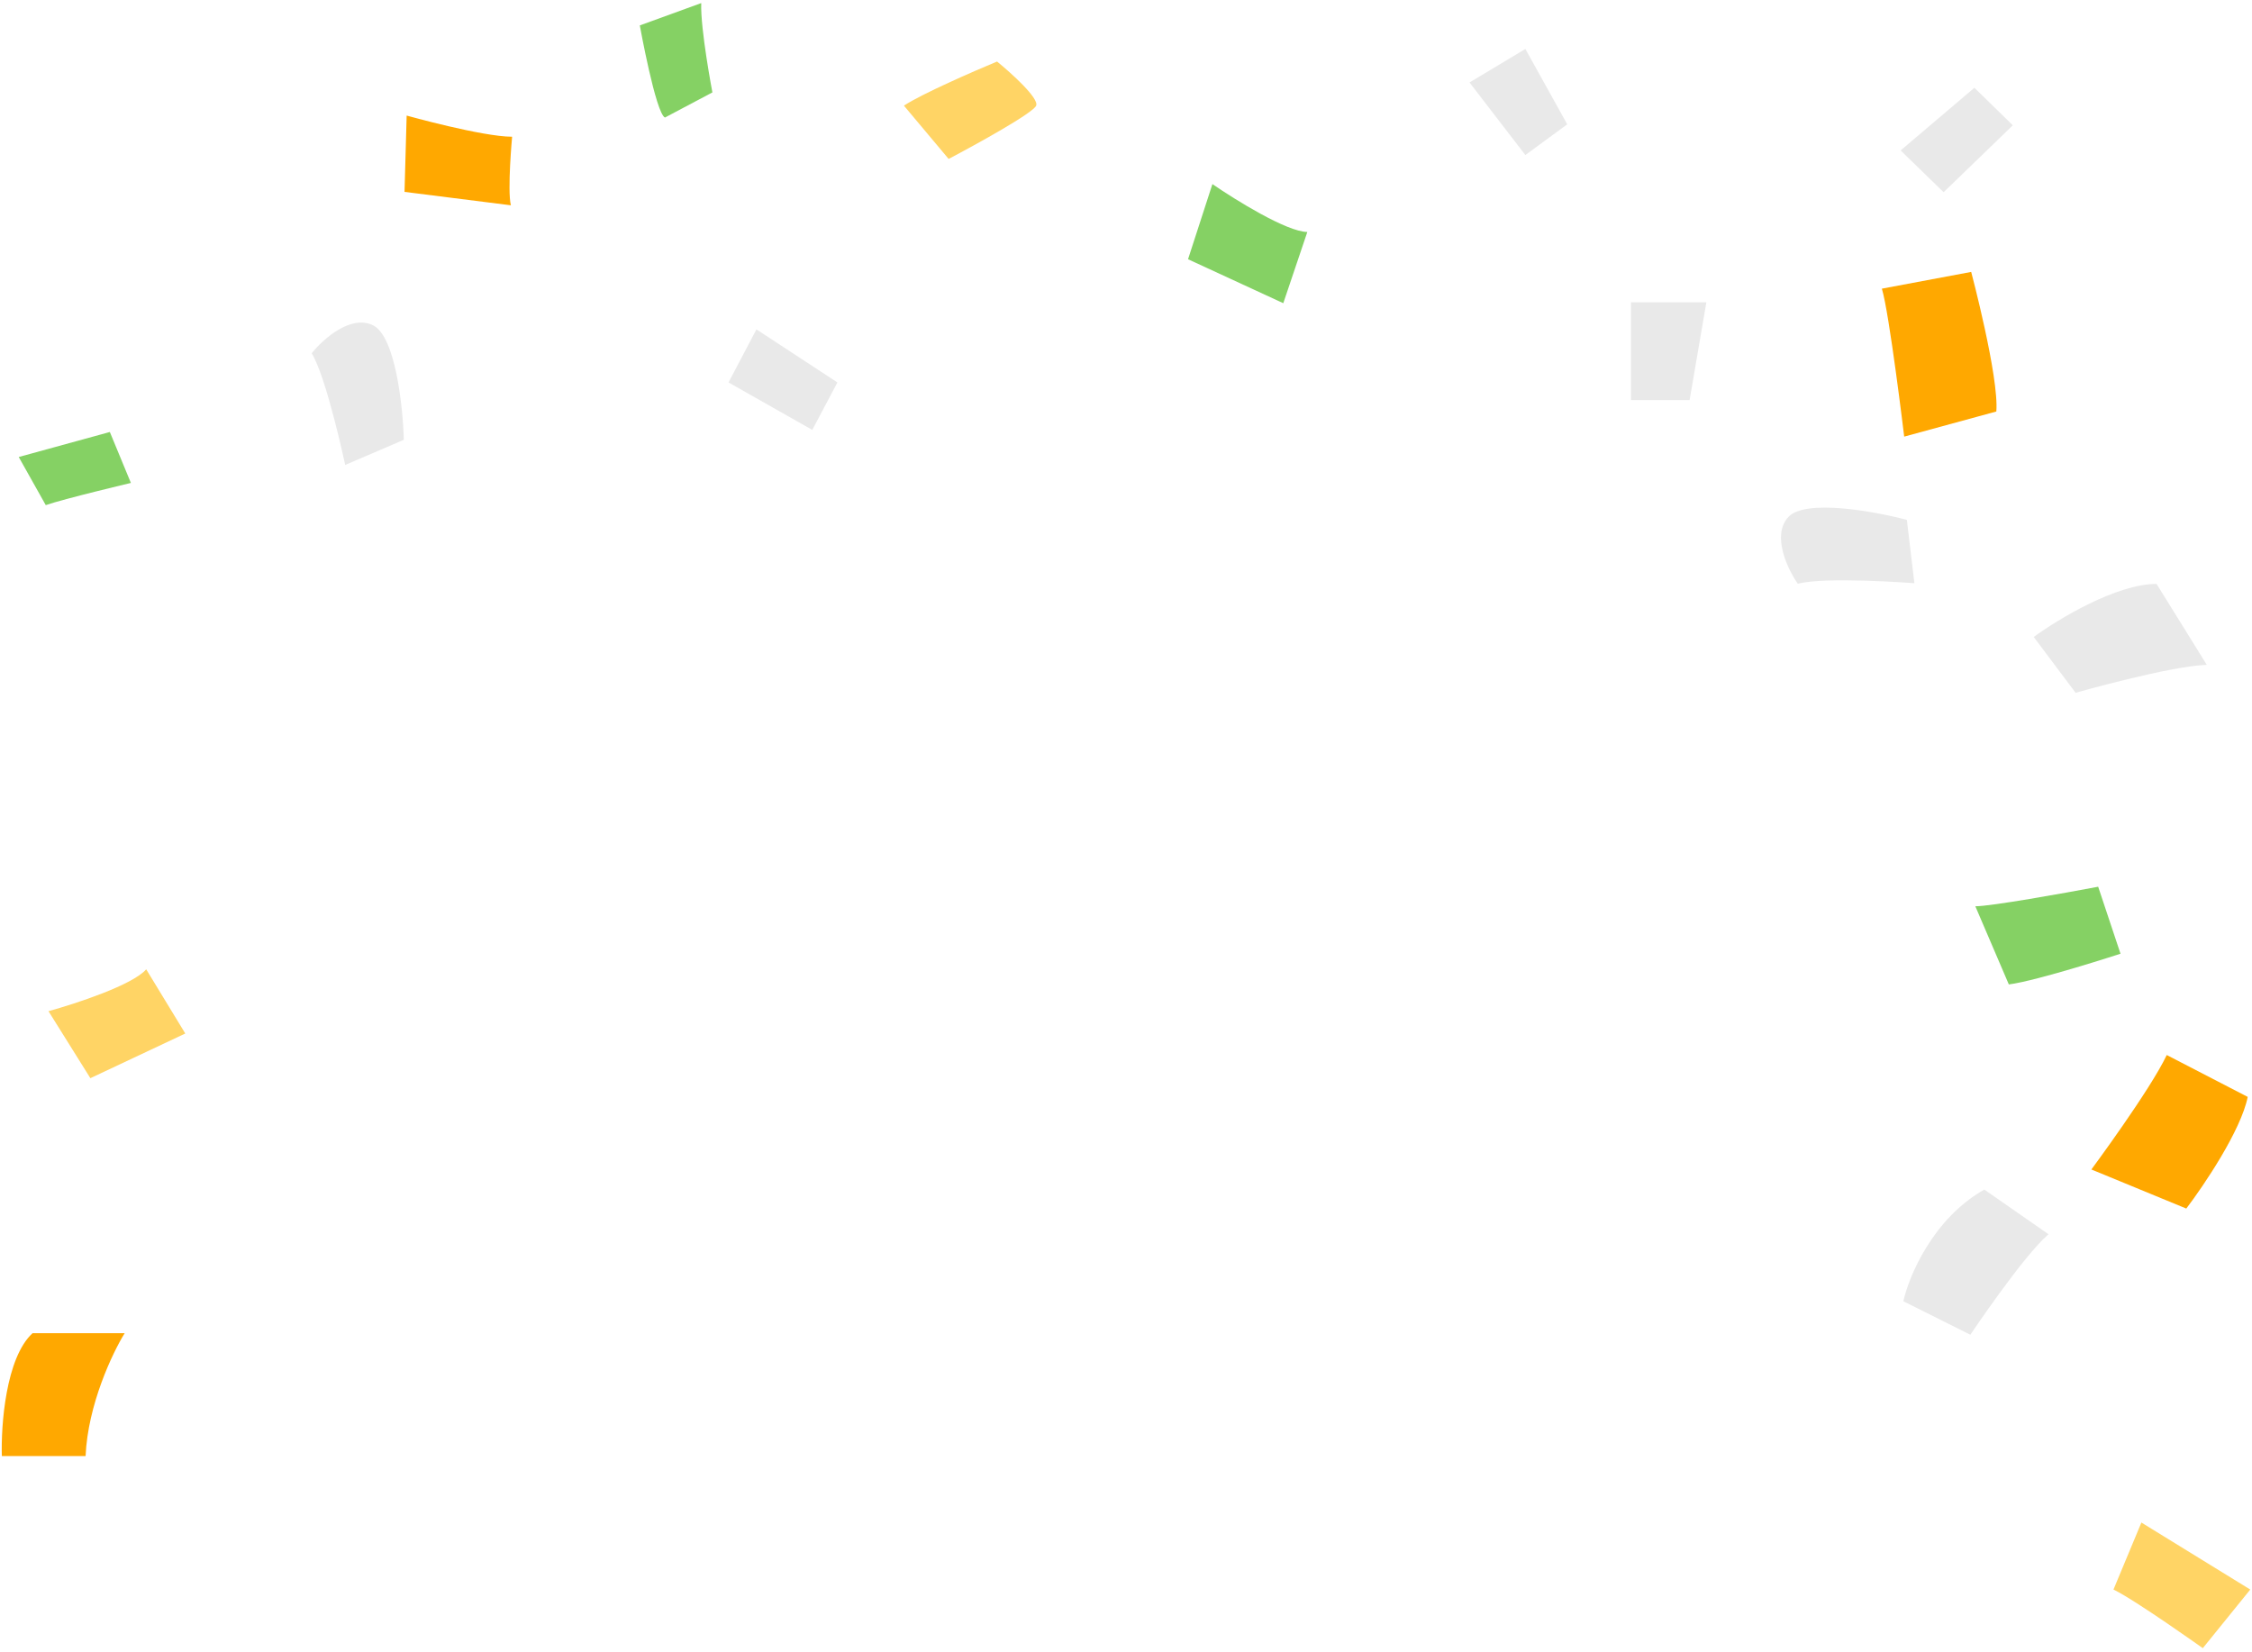 <svg width="578" height="424" viewBox="0 0 578 424" fill="none" xmlns="http://www.w3.org/2000/svg">
<path d="M536.774 300.171C536.774 300.171 551.822 279.869 556.121 270.793L576.9 281.541C575.181 290.139 565.674 304.231 561.136 310.202L536.774 300.171Z" fill="#FFA800"/>
<path d="M21.968 373.722C22.541 360.538 28.894 347.21 31.999 342.195H8.354C1.475 348.5 0.233 365.84 0.472 373.722H21.968Z" fill="#FFA800"/>
<path d="M131.441 35.094C131.441 35.094 130.174 48.82 131.122 52.693L103.826 49.25L104.373 29.666C104.373 29.666 123.758 35.089 131.441 35.094Z" fill="#FFA800"/>
<path d="M488.732 112.068C488.732 112.068 484.911 80.302 483 74.092L505.929 69.793C505.929 69.793 513.094 96.782 512.378 105.62L488.732 112.068Z" fill="#FFA800"/>
<path d="M515.589 252.676L506.991 232.613C511.004 232.613 529.681 229.27 538.518 227.598L544.251 244.794C544.251 244.794 522.994 251.721 515.589 252.676Z" fill="#85D164"/>
<path d="M11.745 129.653L4.81 117.3L28.191 110.88L33.596 123.955C33.596 123.955 16.276 128.063 11.745 129.653Z" fill="#85D164"/>
<path d="M182.845 23.721C182.845 23.721 179.74 7.48 179.979 0.792L164.215 6.524C164.215 6.524 168.275 28.976 170.664 30.17L182.845 23.721Z" fill="#85D164"/>
<path d="M47.555 265.273L37.524 248.793C34.084 252.806 19.371 257.63 12.445 259.541L23.193 276.738L47.555 265.273Z" fill="#FFD465"/>
<path d="M329.369 77.821L335.538 59.541C330.253 59.487 317.097 51.323 311.179 47.248L304.922 66.538L329.369 77.821Z" fill="#85D164"/>
<path d="M243.474 40.793L232 27.114C236.589 24.095 249.848 18.309 255.904 15.793C259.569 18.78 266.708 25.227 265.943 27.114C265.178 29 250.645 37.019 243.474 40.793Z" fill="#FFD465"/>
<path d="M542.445 407.99L549.61 390.793L577.555 407.99L565.374 423.037C565.374 423.037 547.938 410.617 542.445 407.99Z" fill="#FFD465"/>
<path d="M437.955 77.598H418.609V102.677H433.656L437.955 77.598Z" fill="#E9E9E9"/>
<path d="M566.403 170.653L553.506 149.874C543.188 149.874 528.188 158.95 521.978 163.488L532.726 177.819C532.726 177.819 557.088 170.892 566.403 170.653Z" fill="#E9E9E9"/>
<path d="M525.774 316.795L509.293 305.33C496.109 312.782 489.947 327.543 488.514 333.992L505.711 342.59C505.711 342.59 519.325 322.288 525.774 316.795Z" fill="#E9E9E9"/>
<path d="M377.169 21.164L391.5 12.565L402.248 31.912L391.5 39.794L377.169 21.164Z" fill="#E9E9E9"/>
<path d="M88.598 119.334C88.598 119.334 83.822 96.882 80 90.672C82.866 87.09 90.031 80.641 95.764 83.507C101.496 86.373 103.407 104.287 103.646 112.885L88.598 119.334Z" fill="#E9E9E9"/>
<path d="M186.984 98.16L194.149 84.546L214.928 98.16L208.48 110.342L186.984 98.16Z" fill="#E9E9E9"/>
<path d="M491.35 149.693C491.35 149.693 468.464 147.928 461.427 149.839C458.8 146.077 454.64 137.381 459.01 132.692C463.379 128.004 481.102 131.235 489.417 133.437L491.35 149.693Z" fill="#E9E9E9"/>
<path d="M498.851 49.335L487.818 38.614L506.751 22.53L516.612 32.159L498.851 49.335Z" fill="#E9E9E9"/>
</svg>
